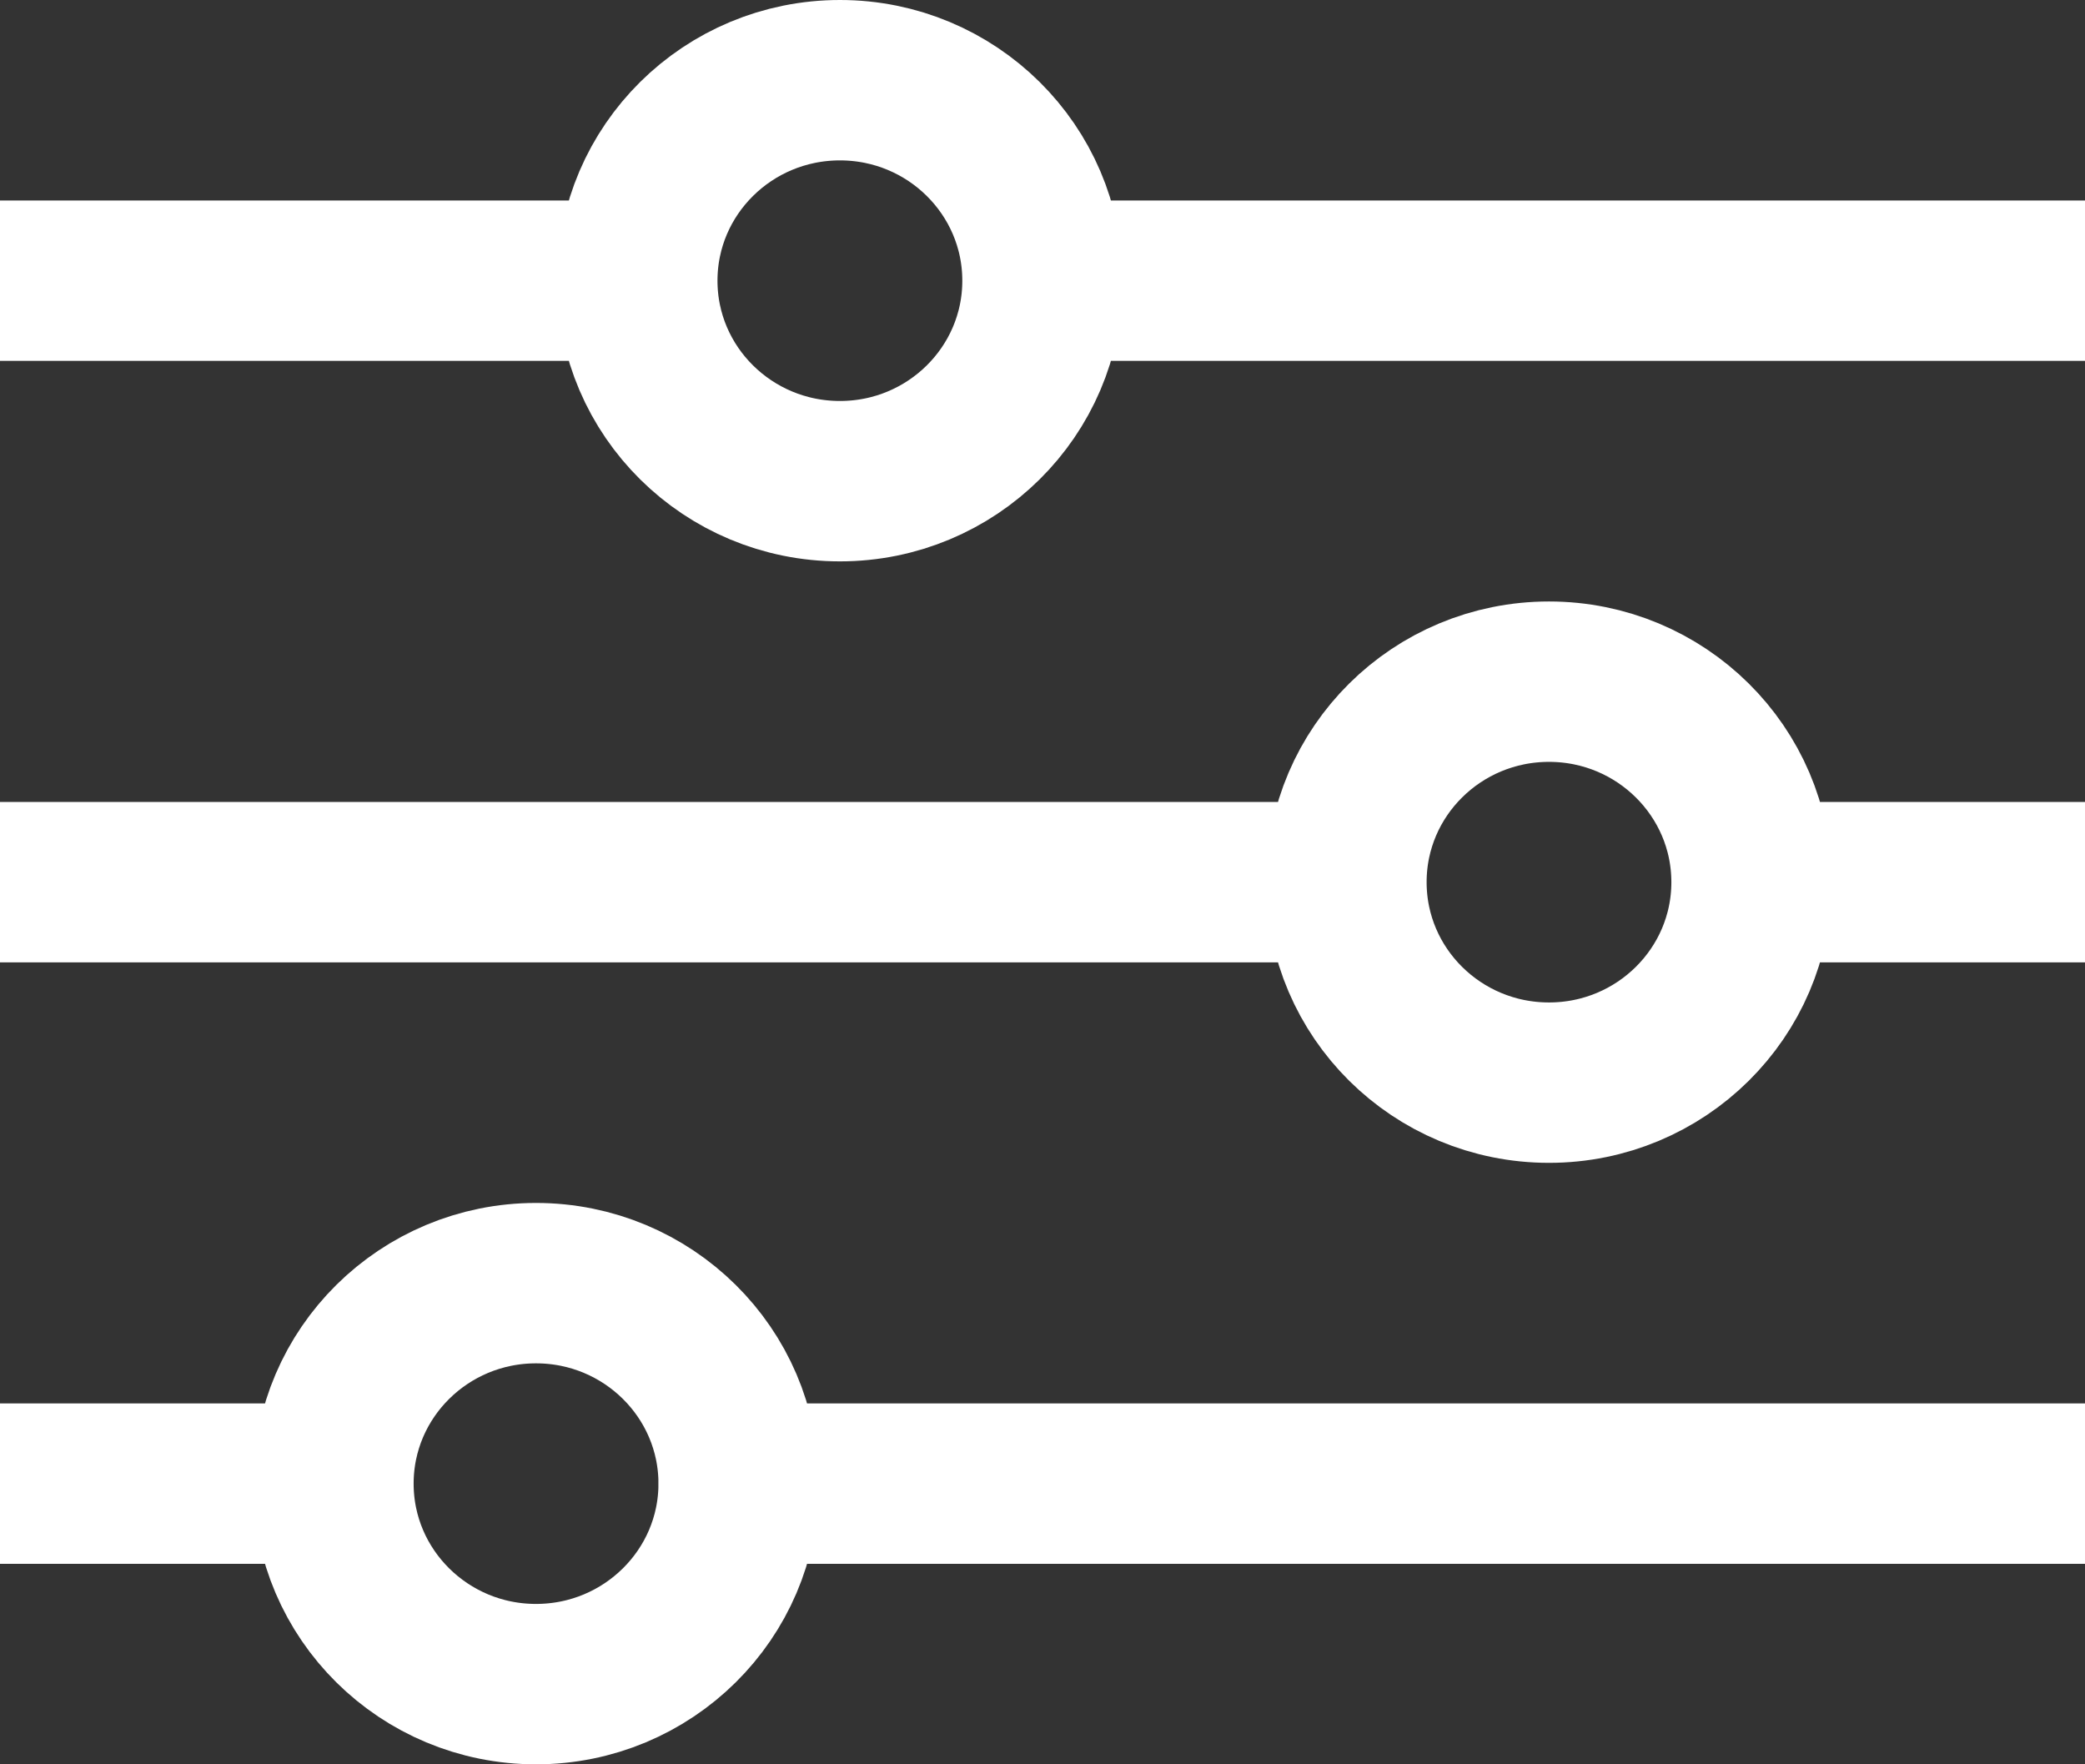 <svg width="26" height="22" fill="none" xmlns="http://www.w3.org/2000/svg"><rect width="100%" height="100%" fill="#333333" stroke="none"/><path d="M4.158 18.5c0 1.38 1.131 2.5 2.526 2.5 1.395 0 2.527-1.12 2.527-2.5m-5.053 0c0-1.38 1.131-2.5 2.526-2.5 1.395 0 2.527 1.12 2.527 2.5m-5.053 0H1m8.21 0H25M16.79 11c0 1.38 1.13 2.5 2.526 2.5 1.395 0 2.526-1.12 2.526-2.5m-5.052 0c0-1.38 1.13-2.5 2.526-2.5 1.395 0 2.526 1.12 2.526 2.5m-5.052 0H1m20.842 0H25M13 3.5C13 2.12 11.869 1 10.474 1 9.078 1 7.947 2.12 7.947 3.5M13 3.5C13 4.88 11.869 6 10.474 6 9.078 6 7.947 4.88 7.947 3.5M13 3.5h12m-17.053 0H1" stroke="#fff" stroke-width="2" stroke-linecap="square"/></svg>